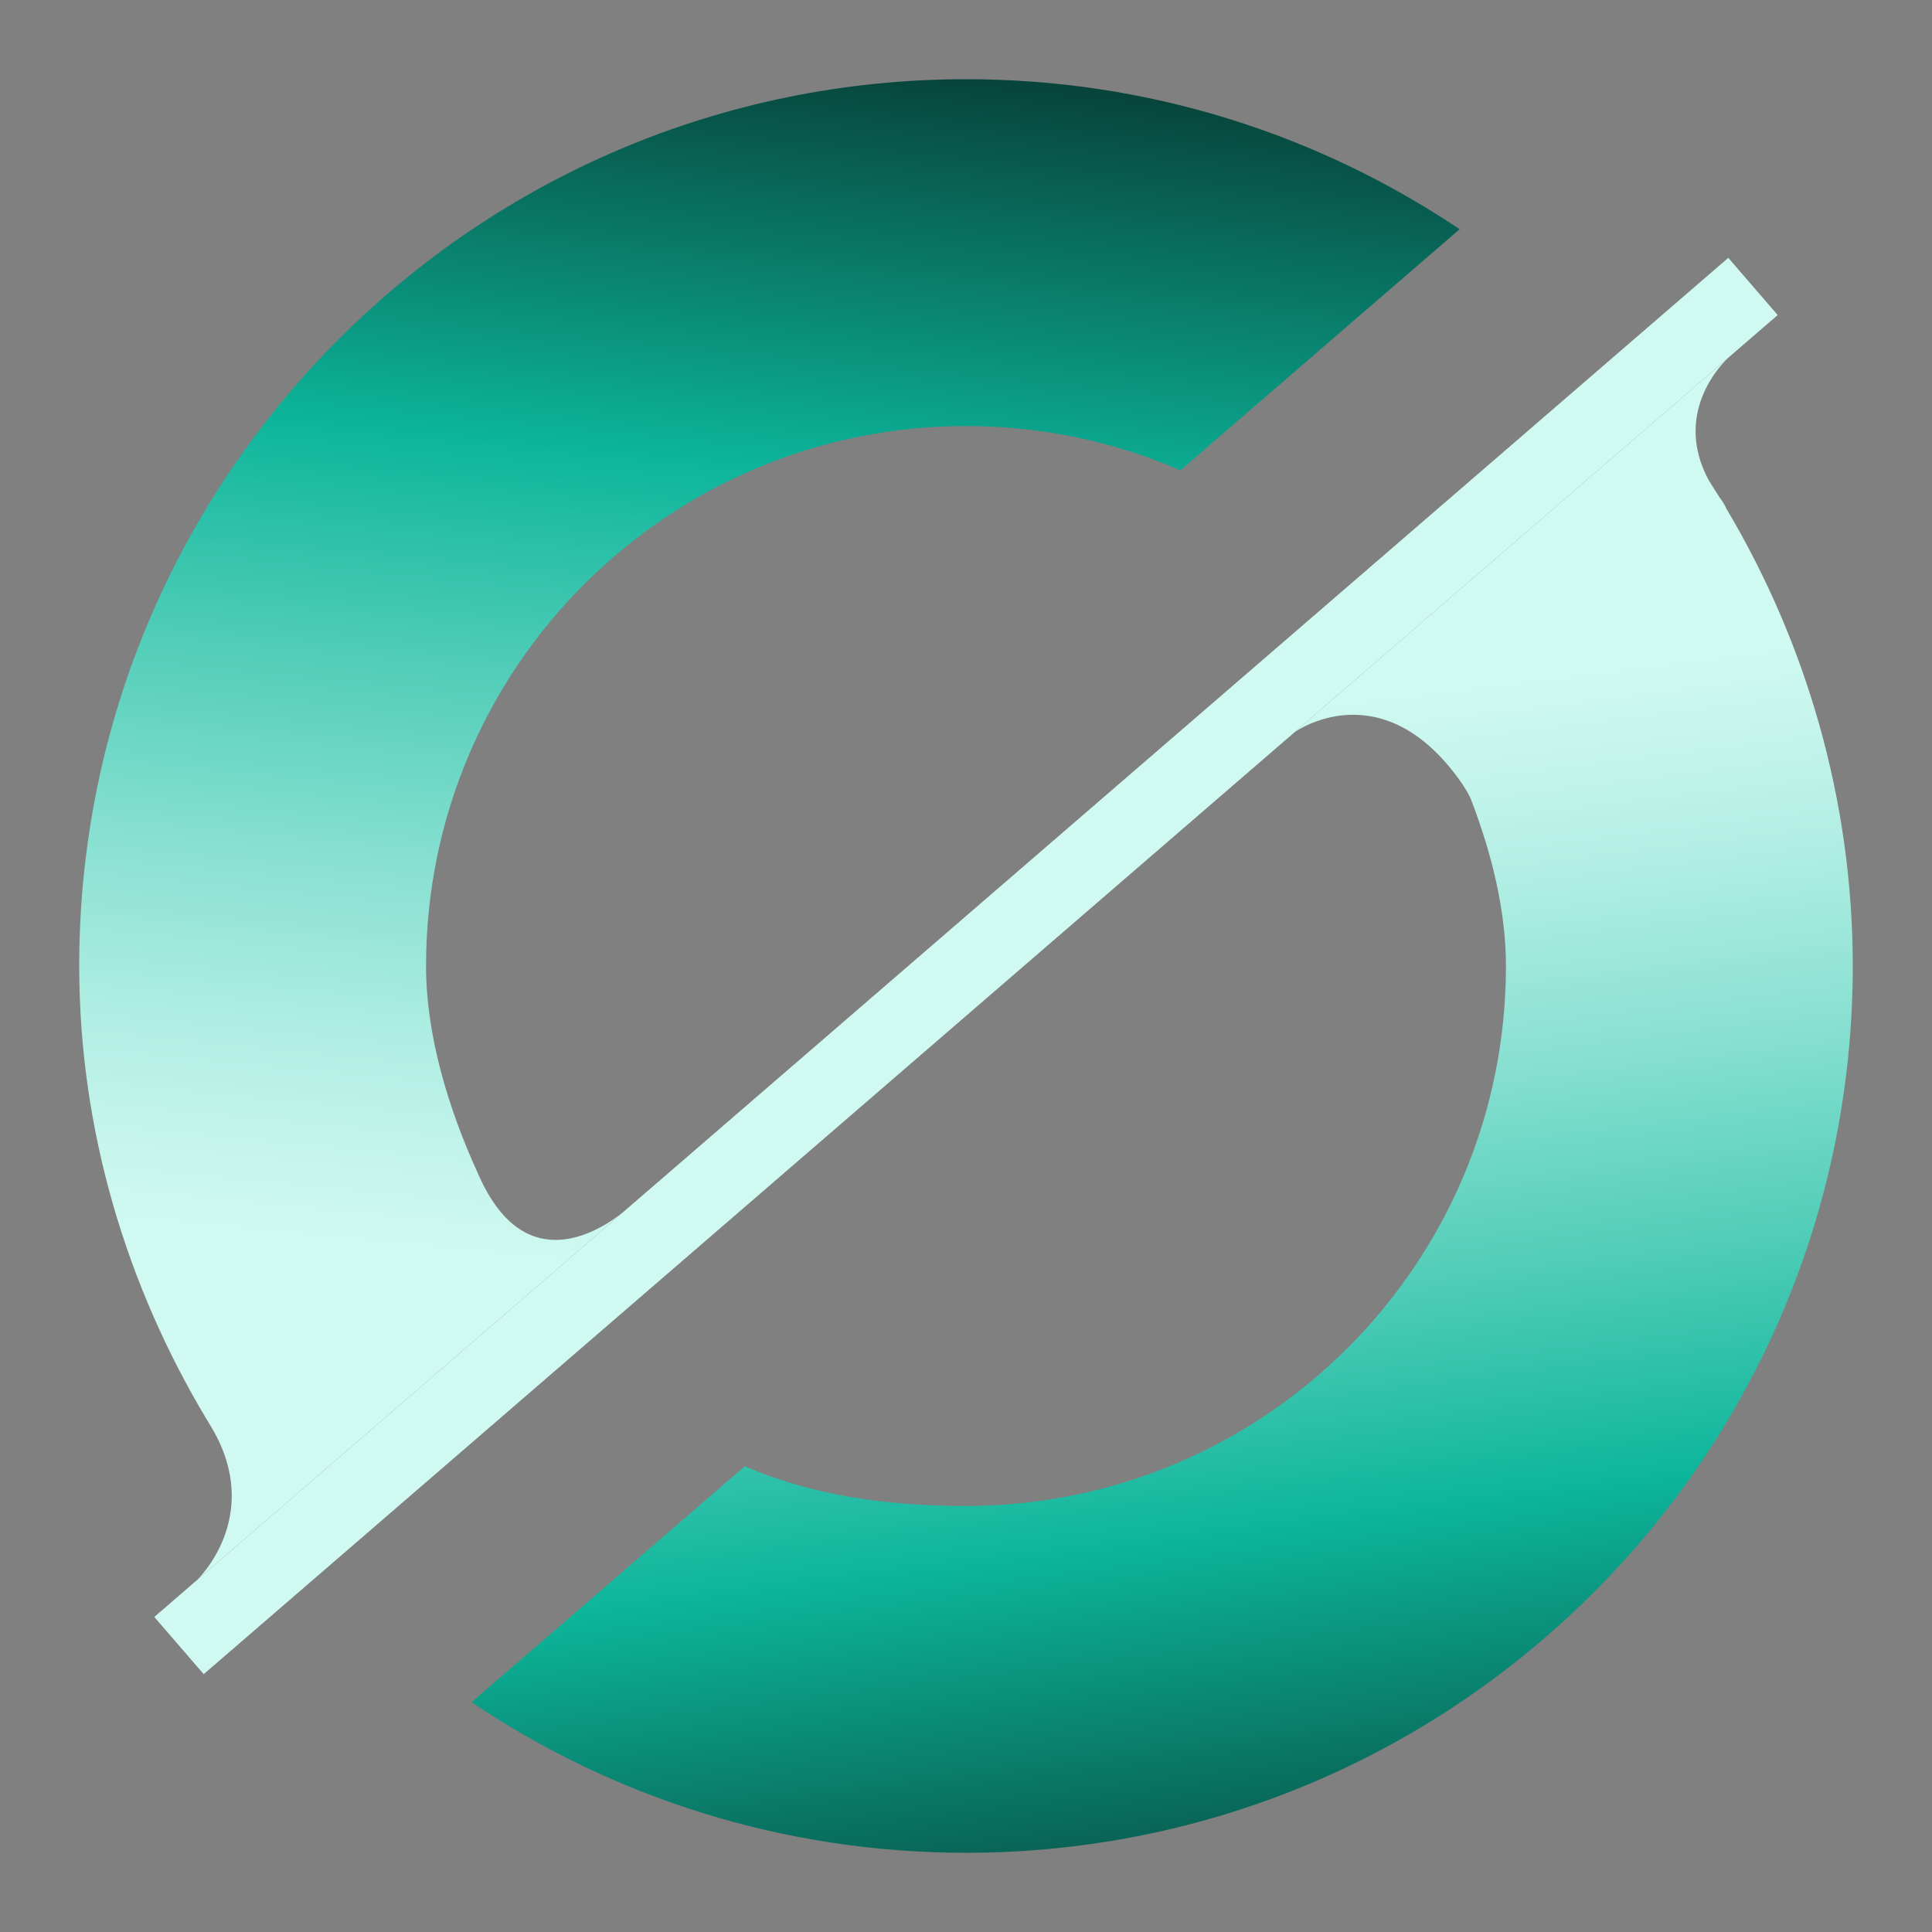 <?xml version="1.0" encoding="UTF-8"?><svg id="Layer_1" xmlns="http://www.w3.org/2000/svg" xmlns:xlink="http://www.w3.org/1999/xlink" viewBox="0 0 1000 1000"><rect x="0" y="0" width="1000" height="1000" fill="#808080" stroke="none"/><defs><linearGradient id="Teal" x1="564.808" y1="378.612" x2="655.634" y2="1115.205" gradientUnits="userSpaceOnUse"><stop offset="0" stop-color="#cff9f1"/><stop offset=".059" stop-color="#c5f5ec"/><stop offset=".157" stop-color="#acece1"/><stop offset=".282" stop-color="#82dece"/><stop offset=".427" stop-color="#49cab5"/><stop offset=".567" stop-color="#0cb59a"/><stop offset=".865" stop-color="#073e36"/><stop offset=".994" stop-color="#073e36"/></linearGradient><linearGradient id="Teal-2" x1="362.535" y1="660.917" x2="435.198" y2="-77.688" xlink:href="#Teal"/></defs><g id="Logo"><polygon points="920.134 163.068 894.56 133.451 322.43 627.48 240.225 698.463 191.691 740.373 101.909 817.899 79.866 836.932 105.44 866.549 670.153 378.924 894.777 184.963 920.134 163.068" fill="#cff9f1"/><path d="M893.667,263.455c-.76-1.737-1.954-3.755-3.677-6.11-.07-.096-.134-.191-.204-.287-1.739-2.817-3.505-5.613-5.301-8.386-20.021-37.024,10.19-63.619,10.291-63.708l-224.625,193.961v.01s44.293-31.88,85.138,24.574c2.885,3.987,5.168,8.015,5.975,9.995,10.934,28.264,18.213,58.095,18.213,86.496,0,154.352-125.127,279.478-279.478,279.478-42.239,0-79.884-5.679-114.523-20.516l-141.4,122.097c73.12,49.206,161.161,77.941,255.923,77.941,253.499,0,459-205.501,459-459,0-85.75-24.154-167.343-65.333-236.545Z" fill="url(#Teal)"/><path d="M500,220.522c39.438,0,76.963,8.177,110.982,22.919l144.515-124.788c-73.036-49.03-160.92-77.653-255.497-77.653-253.499,0-459,205.501-459,459,0,85.275,24.706,165.731,65.805,234.395.404.708.841,1.433,1.311,2.178.11.174.211.347.32.521.369.607.739,1.214,1.11,1.819,27.258,46.06-7.627,78.975-7.638,78.985l89.782-77.526,48.535-41.909h0l82.205-70.983c-12.509,9.952-49.201,33.061-72.856-15.363-.552-1.167-1.102-2.336-1.644-3.513-.194-.431-.387-.857-.578-1.269-15.575-34.132-26.829-71.884-26.829-107.335,0-154.352,125.127-279.478,279.478-279.478Z" fill="url(#Teal-2)"/></g></svg>